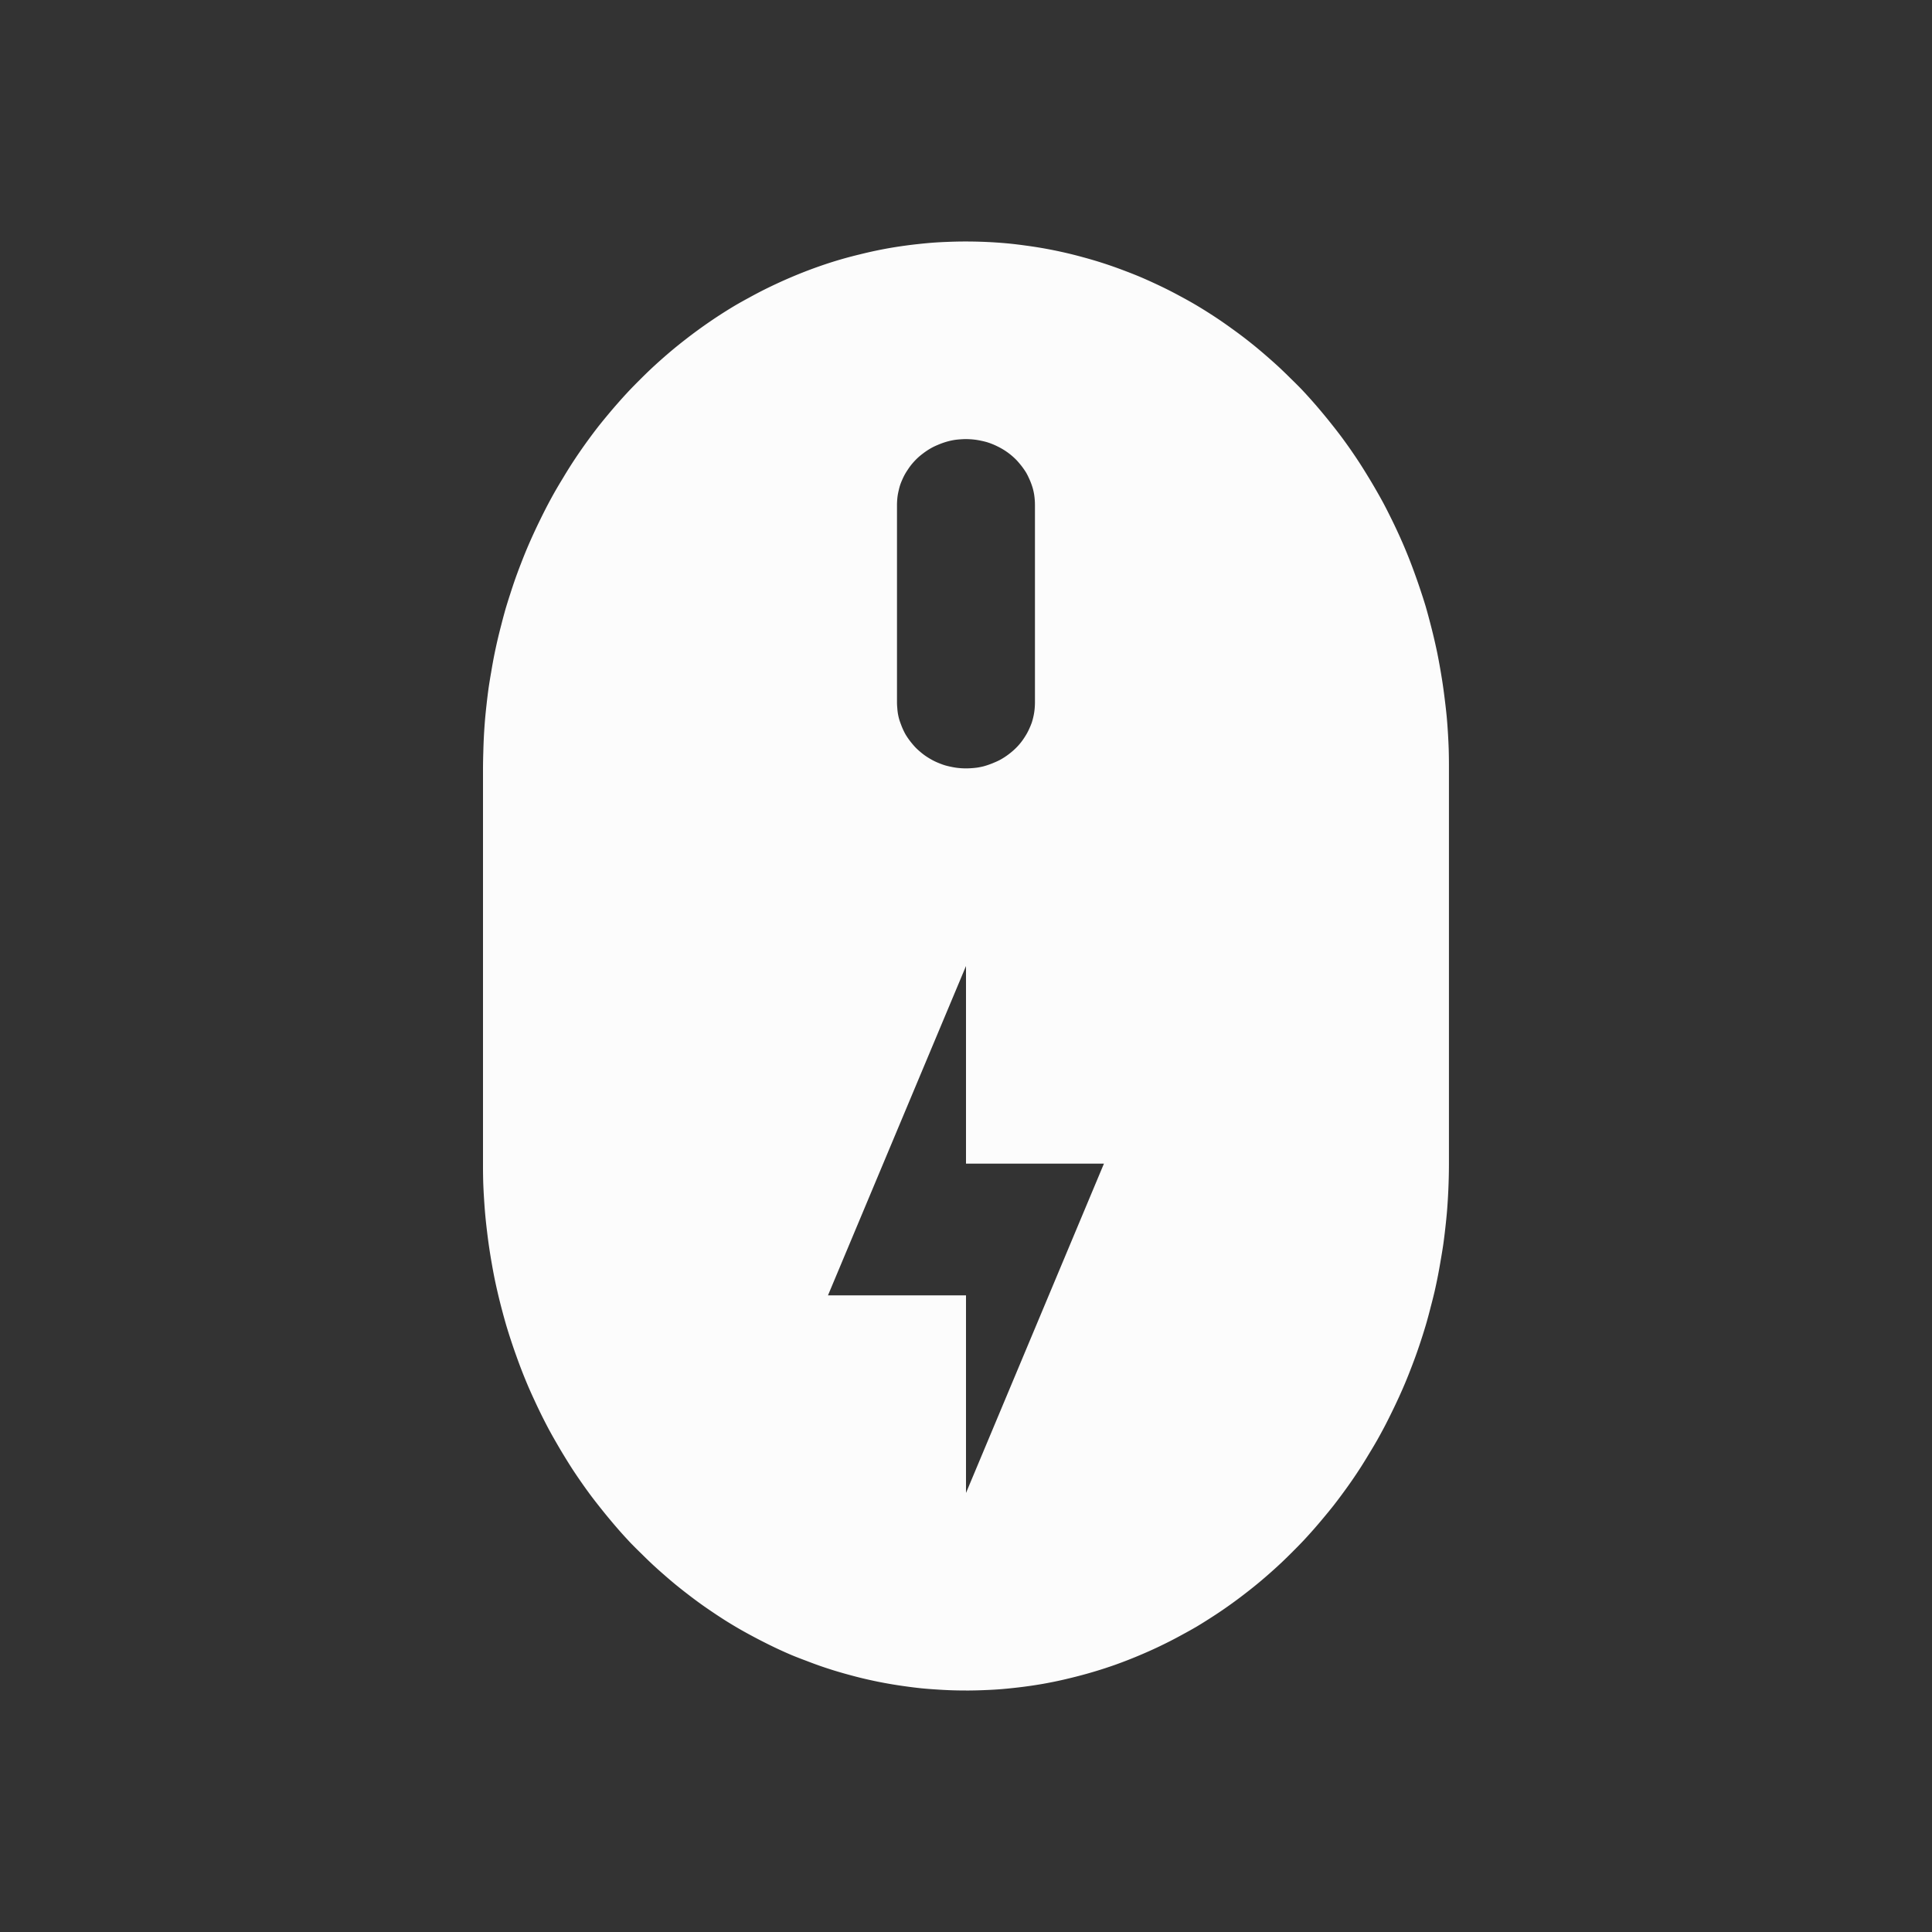 <svg xmlns="http://www.w3.org/2000/svg" id="svg372" width="32" height="32" version="1.1">
<rect width="100%" height="100%" fill="#333333" stroke="none"/>
<defs id="defs3">
<style id="current-color-scheme" type="text/css">
.ColorScheme-Text{color:#fcfcfc}
</style>
</defs>
<g id="input-mouse-battery" transform="translate(-27 -224)">
<path id="path367" fill="currentColor" d="M42.946 228a8 8.728 0 0 0-.243.006 8 8.728 0 0 0-.246.013 8 8.728 0 0 0-.245.023 8 8.728 0 0 0-.244.03 8 8.728 0 0 0-.243.038 8 8.728 0 0 0-.241.047 8 8.728 0 0 0-.241.056 8 8.728 0 0 0-.237.061 8 8.728 0 0 0-.236.07 8 8.728 0 0 0-.237.08 8 8.728 0 0 0-.232.087 8 8.728 0 0 0-.228.094 8 8.728 0 0 0-.227.102 8 8.728 0 0 0-.224.109 8 8.728 0 0 0-.22.117 8 8.728 0 0 0-.22.123 8 8.728 0 0 0-.214.132 8 8.728 0 0 0-.21.139 8 8.728 0 0 0-.205.145 8 8.728 0 0 0-.2.151 8 8.728 0 0 0-.2.16 8 8.728 0 0 0-.191.164 8 8.728 0 0 0-.19.173 8 8.728 0 0 0-.183.179 8 8.728 0 0 0-.179.183 8 8.728 0 0 0-.172.19 8 8.728 0 0 0-.167.195 8 8.728 0 0 0-.163.2 8 8.728 0 0 0-.156.207 8 8.728 0 0 0-.15.211 8 8.728 0 0 0-.145.218 8 8.728 0 0 0-.136.221 8 8.728 0 0 0-.134.226 8 8.728 0 0 0-.125.23 8 8.728 0 0 0-.118.235 8 8.728 0 0 0-.112.236 8 8.728 0 0 0-.107.243 8 8.728 0 0 0-.098.245 8 8.728 0 0 0-.092.247 8 8.728 0 0 0-.084.252 8 8.728 0 0 0-.079.253 8 8.728 0 0 0-.069.258 8 8.728 0 0 0-.064.258 8 8.728 0 0 0-.056.26 8 8.728 0 0 0-.047.262 8 8.728 0 0 0-.043.264 8 8.728 0 0 0-.033.266 8 8.728 0 0 0-.027.267 8 8.728 0 0 0-.018.266 8 8.728 0 0 0-.01.267 8 8.728 0 0 0-.005.268v6.546a8 8.728 0 0 0 0 .057 8 8.728 0 0 0 .004.266 8 8.728 0 0 0 .014.269 8 8.728 0 0 0 .02.266 8 8.728 0 0 0 .029.267 8 8.728 0 0 0 .035.264 8 8.728 0 0 0 .043.264 8 8.728 0 0 0 .049.262 8 8.728 0 0 0 .058.26 8 8.728 0 0 0 .065.258 8 8.728 0 0 0 .071.256 8 8.728 0 0 0 .08.253 8 8.728 0 0 0 .087.252 8 8.728 0 0 0 .092.247 8 8.728 0 0 0 .1.245 8 8.728 0 0 0 .108.24 8 8.728 0 0 0 .113.237 8 8.728 0 0 0 .12.234 8 8.728 0 0 0 .128.228 8 8.728 0 0 0 .134.226 8 8.728 0 0 0 .138.22 8 8.728 0 0 0 .146.215 8 8.728 0 0 0 .151.21 8 8.728 0 0 0 .159.205 8 8.728 0 0 0 .163.2 8 8.728 0 0 0 .167.195 8 8.728 0 0 0 .174.19 8 8.728 0 0 0 .181.18 8 8.728 0 0 0 .183.177 8 8.728 0 0 0 .19.17 8 8.728 0 0 0 .194.165 8 8.728 0 0 0 .199.157 8 8.728 0 0 0 .203.152 8 8.728 0 0 0 .205.142 8 8.728 0 0 0 .212.139 8 8.728 0 0 0 .215.13 8 8.728 0 0 0 .218.121 8 8.728 0 0 0 .221.115 8 8.728 0 0 0 .226.11 8 8.728 0 0 0 .225.1 8 8.728 0 0 0 .232.09 8 8.728 0 0 0 .232.086 8 8.728 0 0 0 .235.077 8 8.728 0 0 0 .236.068 8 8.728 0 0 0 .24.062 8 8.728 0 0 0 .24.053 8 8.728 0 0 0 .244.045 8 8.728 0 0 0 .24.036 8 8.728 0 0 0 .246.03 8 8.728 0 0 0 .243.019 8 8.728 0 0 0 .246.013A8 8.728 0 0 0 43 252a8 8.728 0 0 0 .053 0 8 8.728 0 0 0 .243-.006 8 8.728 0 0 0 .246-.013 8 8.728 0 0 0 .245-.023 8 8.728 0 0 0 .244-.03 8 8.728 0 0 0 .243-.038 8 8.728 0 0 0 .241-.047 8 8.728 0 0 0 .241-.056 8 8.728 0 0 0 .237-.062 8 8.728 0 0 0 .236-.07 8 8.728 0 0 0 .237-.079 8 8.728 0 0 0 .232-.087 8 8.728 0 0 0 .228-.094 8 8.728 0 0 0 .228-.102 8 8.728 0 0 0 .223-.109 8 8.728 0 0 0 .22-.117 8 8.728 0 0 0 .22-.123 8 8.728 0 0 0 .214-.133 8 8.728 0 0 0 .21-.138 8 8.728 0 0 0 .205-.145 8 8.728 0 0 0 .2-.151 8 8.728 0 0 0 .2-.16 8 8.728 0 0 0 .191-.164 8 8.728 0 0 0 .19-.173 8 8.728 0 0 0 .183-.179 8 8.728 0 0 0 .179-.183 8 8.728 0 0 0 .172-.19 8 8.728 0 0 0 .167-.196 8 8.728 0 0 0 .163-.2 8 8.728 0 0 0 .156-.207 8 8.728 0 0 0 .15-.21 8 8.728 0 0 0 .145-.218 8 8.728 0 0 0 .136-.221 8 8.728 0 0 0 .134-.226 8 8.728 0 0 0 .125-.23 8 8.728 0 0 0 .118-.235 8 8.728 0 0 0 .112-.236 8 8.728 0 0 0 .107-.243 8 8.728 0 0 0 .098-.245 8 8.728 0 0 0 .092-.247 8 8.728 0 0 0 .085-.252 8 8.728 0 0 0 .078-.253 8 8.728 0 0 0 .069-.258 8 8.728 0 0 0 .065-.258 8 8.728 0 0 0 .055-.26 8 8.728 0 0 0 .047-.262 8 8.728 0 0 0 .043-.264 8 8.728 0 0 0 .033-.267 8 8.728 0 0 0 .027-.266 8 8.728 0 0 0 .018-.266 8 8.728 0 0 0 .011-.267 8 8.728 0 0 0 .004-.268v-6.546a8 8.728 0 0 0 0-.057 8 8.728 0 0 0-.004-.267 8 8.728 0 0 0-.013-.268 8 8.728 0 0 0-.02-.266 8 8.728 0 0 0-.03-.267 8 8.728 0 0 0-.035-.264 8 8.728 0 0 0-.043-.264 8 8.728 0 0 0-.049-.262 8 8.728 0 0 0-.058-.26 8 8.728 0 0 0-.065-.258 8 8.728 0 0 0-.07-.256 8 8.728 0 0 0-.081-.253 8 8.728 0 0 0-.087-.252 8 8.728 0 0 0-.092-.247 8 8.728 0 0 0-.1-.245 8 8.728 0 0 0-.107-.24 8 8.728 0 0 0-.114-.237 8 8.728 0 0 0-.12-.235 8 8.728 0 0 0-.128-.228 8 8.728 0 0 0-.134-.225 8 8.728 0 0 0-.138-.22 8 8.728 0 0 0-.145-.215 8 8.728 0 0 0-.152-.211 8 8.728 0 0 0-.159-.205 8 8.728 0 0 0-.163-.2 8 8.728 0 0 0-.167-.194 8 8.728 0 0 0-.174-.19 8 8.728 0 0 0-.181-.18 8 8.728 0 0 0-.183-.177 8 8.728 0 0 0-.19-.17 8 8.728 0 0 0-.194-.165 8 8.728 0 0 0-.199-.158 8 8.728 0 0 0-.203-.15 8 8.728 0 0 0-.205-.144 8 8.728 0 0 0-.212-.138 8 8.728 0 0 0-.214-.13 8 8.728 0 0 0-.22-.122 8 8.728 0 0 0-.22-.115 8 8.728 0 0 0-.226-.108 8 8.728 0 0 0-.225-.1 8 8.728 0 0 0-.232-.092 8 8.728 0 0 0-.232-.085 8 8.728 0 0 0-.235-.077 8 8.728 0 0 0-.236-.068 8 8.728 0 0 0-.24-.062 8 8.728 0 0 0-.24-.053 8 8.728 0 0 0-.243-.045 8 8.728 0 0 0-.242-.036 8 8.728 0 0 0-.245-.03 8 8.728 0 0 0-.243-.02 8 8.728 0 0 0-.246-.012A8 8.728 0 0 0 43 228a8 8.728 0 0 0-.054 0m.054 3.273a1.143 1.09 0 0 1 .064.002 1.143 1.09 0 0 1 .096.009 1.143 1.09 0 0 1 .094.017 1.143 1.09 0 0 1 .094.023 1.143 1.09 0 0 1 .09.032 1.143 1.09 0 0 1 .086.039 1.143 1.09 0 0 1 .085.046 1.143 1.09 0 0 1 .078.051 1.143 1.09 0 0 1 .074.058 1.143 1.09 0 0 1 .069.064 1.143 1.09 0 0 1 .062.07 1.143 1.09 0 0 1 .058.075 1.143 1.09 0 0 1 .05.076 1.143 1.09 0 0 1 .042.084 1.143 1.09 0 0 1 .036.085 1.143 1.09 0 0 1 .029.087 1.143 1.09 0 0 1 .02.09 1.143 1.09 0 0 1 .011.091 1.143 1.09 0 0 1 .004.092v3.273a1.143 1.09 0 0 1-.002.061 1.143 1.09 0 0 1-.009.092 1.143 1.09 0 0 1-.017.09 1.143 1.09 0 0 1-.025.09 1.143 1.09 0 0 1-.034.084 1.143 1.09 0 0 1-.04.083 1.143 1.09 0 0 1-.049.081 1.143 1.09 0 0 1-.053.075 1.143 1.09 0 0 1-.06.07 1.143 1.09 0 0 1-.068.066 1.143 1.09 0 0 1-.073.06 1.143 1.09 0 0 1-.078.055 1.143 1.09 0 0 1-.08.047 1.143 1.09 0 0 1-.088.04 1.143 1.09 0 0 1-.09.035 1.143 1.09 0 0 1-.09.028 1.143 1.09 0 0 1-.094.019 1.143 1.09 0 0 1-.096.01 1.143 1.09 0 0 1-.096.004 1.143 1.09 0 0 1-.065-.002 1.143 1.09 0 0 1-.096-.009 1.143 1.09 0 0 1-.094-.017 1.143 1.09 0 0 1-.094-.023 1.143 1.09 0 0 1-.089-.032 1.143 1.09 0 0 1-.087-.038 1.143 1.09 0 0 1-.085-.047 1.143 1.09 0 0 1-.078-.051 1.143 1.09 0 0 1-.073-.058 1.143 1.09 0 0 1-.07-.064 1.143 1.09 0 0 1-.062-.07 1.143 1.09 0 0 1-.058-.075 1.143 1.09 0 0 1-.05-.076 1.143 1.09 0 0 1-.042-.083 1.143 1.09 0 0 1-.035-.086 1.143 1.09 0 0 1-.03-.087 1.143 1.09 0 0 1-.02-.09 1.143 1.09 0 0 1-.01-.091 1.143 1.09 0 0 1-.005-.092v-3.273a1.143 1.09 0 0 1 .002-.061 1.143 1.09 0 0 1 .009-.092 1.143 1.09 0 0 1 .018-.09 1.143 1.09 0 0 1 .024-.089 1.143 1.09 0 0 1 .034-.085 1.143 1.09 0 0 1 .04-.083 1.143 1.09 0 0 1 .05-.081 1.143 1.09 0 0 1 .053-.075 1.143 1.09 0 0 1 .06-.07 1.143 1.09 0 0 1 .067-.066 1.143 1.09 0 0 1 .074-.06 1.143 1.09 0 0 1 .078-.055 1.143 1.09 0 0 1 .08-.047 1.143 1.09 0 0 1 .087-.04 1.143 1.09 0 0 1 .09-.035 1.143 1.09 0 0 1 .09-.027 1.143 1.09 0 0 1 .095-.02 1.143 1.09 0 0 1 .096-.01 1.143 1.09 0 0 1 .096-.004M43 240v3.273h2.285L43 248.728v-3.273h-2.286z" class="ColorScheme-Text"/>
<rect id="rect369" width="32" height="32" x="27" y="224" fill="none" ry="0"/>
</g>
</svg>
